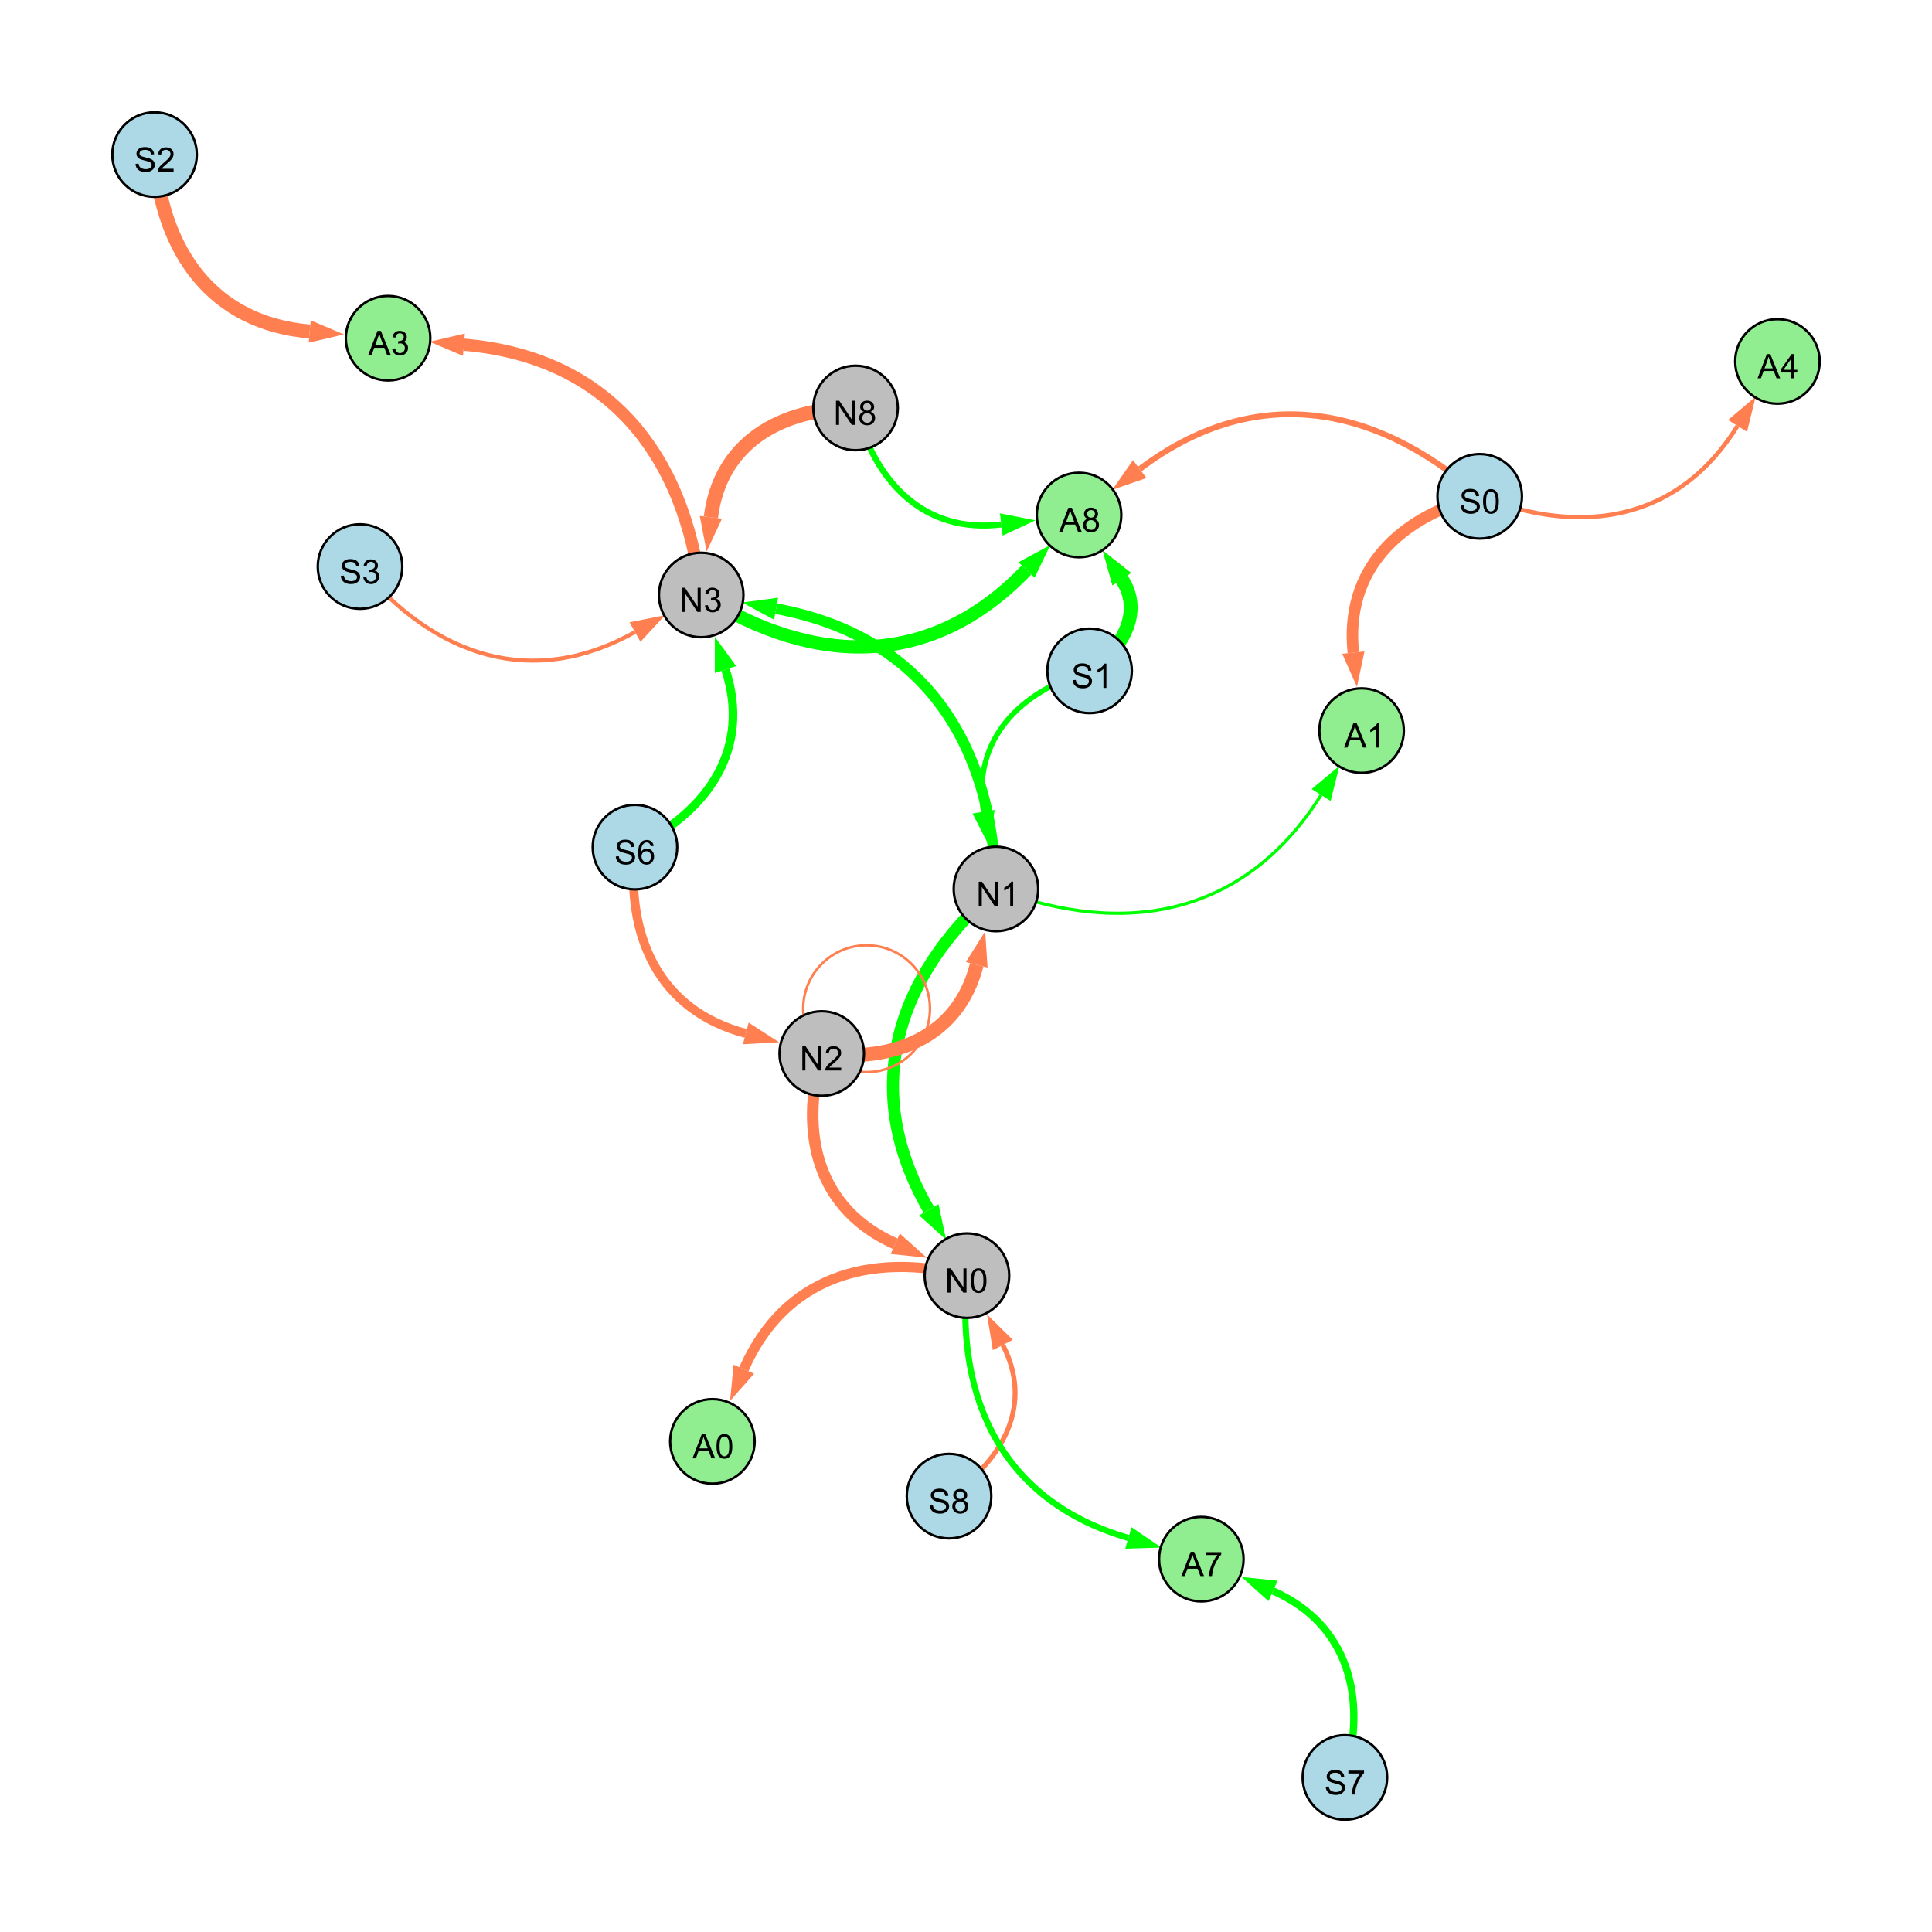 <?xml version="1.0" encoding="UTF-8"?>
<svg xmlns="http://www.w3.org/2000/svg" xmlns:xlink="http://www.w3.org/1999/xlink" width="800" height="800" viewBox="0 0 800 800">
<defs>
<g>
<g id="glyph-0-0">
<path d="M 0.629 -3.219 L 1.879 -3.328 C 1.938 -2.828 2.078 -2.418 2.293 -2.094 C 2.512 -1.773 2.848 -1.516 3.301 -1.316 C 3.758 -1.117 4.27 -1.02 4.84 -1.02 C 5.344 -1.02 5.793 -1.094 6.18 -1.242 C 6.566 -1.395 6.855 -1.602 7.043 -1.863 C 7.234 -2.125 7.328 -2.41 7.328 -2.719 C 7.328 -3.035 7.238 -3.309 7.055 -3.543 C 6.871 -3.777 6.57 -3.977 6.152 -4.137 C 5.883 -4.242 5.289 -4.402 4.367 -4.625 C 3.449 -4.844 2.805 -5.055 2.434 -5.25 C 1.953 -5.5 1.598 -5.812 1.363 -6.184 C 1.129 -6.555 1.012 -6.969 1.012 -7.43 C 1.012 -7.938 1.156 -8.41 1.441 -8.848 C 1.73 -9.289 2.148 -9.621 2.699 -9.852 C 3.25 -10.078 3.863 -10.191 4.539 -10.191 C 5.281 -10.191 5.938 -10.074 6.504 -9.832 C 7.07 -9.594 7.508 -9.242 7.812 -8.777 C 8.117 -8.312 8.281 -7.785 8.305 -7.199 L 7.035 -7.102 C 6.965 -7.734 6.734 -8.215 6.34 -8.539 C 5.945 -8.863 5.363 -9.023 4.594 -9.023 C 3.793 -9.023 3.207 -8.875 2.84 -8.582 C 2.473 -8.289 2.289 -7.934 2.289 -7.52 C 2.289 -7.16 2.422 -6.863 2.68 -6.633 C 2.934 -6.398 3.602 -6.16 4.68 -5.918 C 5.758 -5.672 6.496 -5.461 6.898 -5.277 C 7.48 -5.008 7.91 -4.668 8.188 -4.254 C 8.469 -3.844 8.605 -3.367 8.605 -2.828 C 8.605 -2.297 8.453 -1.793 8.148 -1.324 C 7.844 -0.852 7.406 -0.484 6.832 -0.223 C 6.262 0.039 5.617 0.172 4.902 0.172 C 3.996 0.172 3.234 0.039 2.621 -0.227 C 2.008 -0.488 1.527 -0.887 1.18 -1.418 C 0.832 -1.949 0.648 -2.551 0.629 -3.219 Z M 0.629 -3.219 "/>
</g>
<g id="glyph-0-1">
<path d="M 6.965 -7.566 L 5.742 -7.473 C 5.633 -7.953 5.477 -8.305 5.277 -8.523 C 4.945 -8.875 4.535 -9.051 4.047 -9.051 C 3.656 -9.051 3.312 -8.941 3.016 -8.723 C 2.629 -8.441 2.32 -8.027 2.098 -7.484 C 1.875 -6.941 1.758 -6.172 1.75 -5.168 C 2.047 -5.617 2.41 -5.953 2.836 -6.172 C 3.266 -6.391 3.715 -6.5 4.184 -6.5 C 5.004 -6.5 5.703 -6.199 6.277 -5.594 C 6.855 -4.992 7.145 -4.211 7.145 -3.254 C 7.145 -2.625 7.008 -2.039 6.738 -1.5 C 6.465 -0.961 6.094 -0.547 5.617 -0.258 C 5.145 0.027 4.609 0.172 4.008 0.172 C 2.98 0.172 2.145 -0.207 1.496 -0.961 C 0.852 -1.715 0.527 -2.957 0.527 -4.688 C 0.527 -6.625 0.883 -8.035 1.602 -8.914 C 2.223 -9.68 3.066 -10.062 4.121 -10.062 C 4.91 -10.062 5.555 -9.84 6.059 -9.398 C 6.562 -8.957 6.867 -8.348 6.965 -7.566 M 1.941 -3.246 C 1.941 -2.824 2.031 -2.418 2.211 -2.031 C 2.391 -1.645 2.645 -1.348 2.969 -1.145 C 3.289 -0.941 3.629 -0.84 3.984 -0.84 C 4.504 -0.84 4.953 -1.051 5.324 -1.469 C 5.699 -1.891 5.887 -2.457 5.887 -3.18 C 5.887 -3.871 5.699 -4.418 5.332 -4.816 C 4.961 -5.215 4.5 -5.414 3.938 -5.414 C 3.383 -5.414 2.91 -5.215 2.523 -4.816 C 2.137 -4.418 1.941 -3.895 1.941 -3.246 Z M 1.941 -3.246 "/>
</g>
<g id="glyph-0-2">
<path d="M 1.066 0 L 1.066 -10.023 L 2.426 -10.023 L 7.691 -2.152 L 7.691 -10.023 L 8.961 -10.023 L 8.961 0 L 7.602 0 L 2.336 -7.875 L 2.336 0 Z M 1.066 0 "/>
</g>
<g id="glyph-0-3">
<path d="M 7.047 -1.184 L 7.047 0 L 0.422 0 C 0.414 -0.297 0.461 -0.582 0.566 -0.855 C 0.734 -1.305 1.008 -1.75 1.379 -2.188 C 1.75 -2.625 2.285 -3.133 2.988 -3.703 C 4.078 -4.598 4.812 -5.305 5.195 -5.828 C 5.578 -6.348 5.77 -6.844 5.77 -7.309 C 5.77 -7.797 5.594 -8.207 5.246 -8.543 C 4.898 -8.875 4.445 -9.043 3.883 -9.043 C 3.289 -9.043 2.816 -8.867 2.461 -8.512 C 2.105 -8.156 1.926 -7.664 1.922 -7.035 L 0.656 -7.164 C 0.742 -8.109 1.07 -8.828 1.633 -9.32 C 2.199 -9.816 2.957 -10.062 3.91 -10.062 C 4.871 -10.062 5.633 -9.797 6.195 -9.262 C 6.754 -8.73 7.035 -8.07 7.035 -7.281 C 7.035 -6.879 6.953 -6.484 6.789 -6.098 C 6.625 -5.711 6.352 -5.301 5.973 -4.875 C 5.59 -4.445 4.957 -3.859 4.074 -3.109 C 3.336 -2.492 2.863 -2.07 2.652 -1.848 C 2.441 -1.629 2.27 -1.406 2.133 -1.184 Z M 7.047 -1.184 "/>
</g>
<g id="glyph-0-4">
<path d="M 0.582 -4.941 C 0.582 -6.129 0.703 -7.082 0.945 -7.805 C 1.191 -8.527 1.555 -9.082 2.035 -9.477 C 2.516 -9.867 3.121 -10.062 3.848 -10.062 C 4.387 -10.062 4.859 -9.953 5.266 -9.738 C 5.668 -9.52 6.004 -9.211 6.27 -8.801 C 6.531 -8.395 6.738 -7.898 6.891 -7.312 C 7.039 -6.727 7.117 -5.938 7.117 -4.941 C 7.117 -3.766 6.996 -2.816 6.754 -2.094 C 6.512 -1.371 6.152 -0.816 5.672 -0.422 C 5.191 -0.027 4.582 0.172 3.848 0.172 C 2.883 0.172 2.125 -0.176 1.57 -0.867 C 0.91 -1.703 0.582 -3.059 0.582 -4.941 M 1.844 -4.941 C 1.844 -3.297 2.039 -2.203 2.422 -1.656 C 2.809 -1.113 3.285 -0.84 3.848 -0.84 C 4.414 -0.84 4.891 -1.113 5.273 -1.66 C 5.66 -2.207 5.852 -3.301 5.852 -4.941 C 5.852 -6.594 5.66 -7.688 5.273 -8.23 C 4.891 -8.773 4.41 -9.043 3.836 -9.043 C 3.27 -9.043 2.82 -8.805 2.48 -8.328 C 2.059 -7.715 1.844 -6.586 1.844 -4.941 Z M 1.844 -4.941 "/>
</g>
<g id="glyph-0-5">
<path d="M 5.215 0 L 3.984 0 L 3.984 -7.84 C 3.688 -7.559 3.301 -7.277 2.82 -6.992 C 2.34 -6.711 1.906 -6.5 1.523 -6.359 L 1.523 -7.547 C 2.211 -7.871 2.812 -8.262 3.328 -8.723 C 3.844 -9.184 4.207 -9.629 4.422 -10.062 L 5.215 -10.062 Z M 5.215 0 "/>
</g>
<g id="glyph-0-6">
<path d="M 0.586 -2.645 L 1.82 -2.809 C 1.961 -2.113 2.199 -1.609 2.539 -1.301 C 2.879 -0.996 3.293 -0.84 3.781 -0.84 C 4.359 -0.84 4.848 -1.043 5.246 -1.441 C 5.645 -1.844 5.844 -2.34 5.844 -2.934 C 5.844 -3.496 5.66 -3.965 5.289 -4.332 C 4.922 -4.699 4.453 -4.883 3.883 -4.883 C 3.648 -4.883 3.359 -4.836 3.016 -4.742 L 3.152 -5.824 C 3.234 -5.816 3.301 -5.812 3.352 -5.812 C 3.875 -5.812 4.344 -5.945 4.766 -6.219 C 5.184 -6.492 5.395 -6.914 5.395 -7.484 C 5.395 -7.938 5.242 -8.309 4.938 -8.605 C 4.629 -8.902 4.234 -9.051 3.754 -9.051 C 3.273 -9.051 2.875 -8.898 2.555 -8.602 C 2.238 -8.297 2.031 -7.848 1.941 -7.246 L 0.711 -7.465 C 0.859 -8.289 1.203 -8.93 1.734 -9.383 C 2.27 -9.836 2.934 -10.062 3.727 -10.062 C 4.273 -10.062 4.777 -9.945 5.234 -9.711 C 5.695 -9.477 6.047 -9.156 6.293 -8.75 C 6.535 -8.344 6.656 -7.914 6.656 -7.457 C 6.656 -7.023 6.543 -6.629 6.309 -6.273 C 6.078 -5.918 5.734 -5.637 5.277 -5.43 C 5.871 -5.289 6.328 -5.008 6.656 -4.578 C 6.984 -4.145 7.148 -3.605 7.148 -2.961 C 7.148 -2.086 6.832 -1.344 6.195 -0.734 C 5.555 -0.125 4.75 0.18 3.773 0.18 C 2.895 0.18 2.164 -0.086 1.582 -0.609 C 1 -1.133 0.672 -1.812 0.586 -2.645 Z M 0.586 -2.645 "/>
</g>
<g id="glyph-0-7">
<path d="M 2.477 -5.434 C 1.965 -5.621 1.586 -5.887 1.34 -6.234 C 1.094 -6.582 0.969 -6.996 0.969 -7.477 C 0.969 -8.207 1.234 -8.82 1.758 -9.316 C 2.281 -9.812 2.977 -10.062 3.848 -10.062 C 4.723 -10.062 5.43 -9.809 5.961 -9.301 C 6.492 -8.793 6.762 -8.172 6.762 -7.445 C 6.762 -6.98 6.641 -6.574 6.395 -6.23 C 6.152 -5.887 5.781 -5.621 5.285 -5.434 C 5.898 -5.234 6.367 -4.91 6.688 -4.465 C 7.012 -4.016 7.172 -3.484 7.172 -2.863 C 7.172 -2.008 6.867 -1.289 6.262 -0.703 C 5.656 -0.121 4.859 0.172 3.867 0.172 C 2.879 0.172 2.082 -0.121 1.477 -0.707 C 0.871 -1.293 0.566 -2.023 0.566 -2.898 C 0.566 -3.551 0.734 -4.098 1.062 -4.535 C 1.395 -4.977 1.863 -5.273 2.477 -5.434 M 2.227 -7.52 C 2.227 -7.047 2.383 -6.656 2.688 -6.359 C 2.992 -6.055 3.387 -5.906 3.875 -5.906 C 4.352 -5.906 4.738 -6.055 5.043 -6.355 C 5.344 -6.652 5.496 -7.02 5.496 -7.453 C 5.496 -7.902 5.34 -8.281 5.027 -8.59 C 4.715 -8.898 4.328 -9.051 3.863 -9.051 C 3.395 -9.051 3.004 -8.898 2.695 -8.602 C 2.383 -8.297 2.227 -7.938 2.227 -7.52 M 1.832 -2.891 C 1.832 -2.539 1.914 -2.203 2.082 -1.875 C 2.246 -1.547 2.496 -1.289 2.824 -1.109 C 3.152 -0.93 3.504 -0.84 3.883 -0.84 C 4.469 -0.84 4.957 -1.031 5.34 -1.406 C 5.723 -1.785 5.914 -2.266 5.914 -2.852 C 5.914 -3.441 5.715 -3.934 5.32 -4.32 C 4.926 -4.707 4.434 -4.902 3.844 -4.902 C 3.262 -4.902 2.785 -4.711 2.402 -4.328 C 2.023 -3.945 1.832 -3.465 1.832 -2.891 Z M 1.832 -2.891 "/>
</g>
<g id="glyph-0-8">
<path d="M -0.02 0 L 3.828 -10.023 L 5.258 -10.023 L 9.359 0 L 7.848 0 L 6.68 -3.035 L 2.488 -3.035 L 1.387 0 L -0.02 0 M 2.871 -4.117 L 6.27 -4.117 L 5.223 -6.891 C 4.902 -7.734 4.668 -8.426 4.512 -8.969 C 4.383 -8.328 4.203 -7.688 3.973 -7.055 Z M 2.871 -4.117 "/>
</g>
<g id="glyph-0-9">
<path d="M 0.664 -8.711 L 0.664 -9.891 L 7.148 -9.891 L 7.148 -8.934 C 6.512 -8.254 5.879 -7.352 5.254 -6.227 C 4.625 -5.102 4.141 -3.945 3.801 -2.754 C 3.555 -1.918 3.398 -0.996 3.328 0 L 2.062 0 C 2.078 -0.789 2.234 -1.742 2.531 -2.859 C 2.824 -3.973 3.25 -5.051 3.805 -6.086 C 4.359 -7.125 4.945 -8 5.57 -8.711 Z M 0.664 -8.711 "/>
</g>
<g id="glyph-0-10">
<path d="M 4.523 0 L 4.523 -2.398 L 0.18 -2.398 L 0.18 -3.527 L 4.75 -10.023 L 5.758 -10.023 L 5.758 -3.527 L 7.109 -3.527 L 7.109 -2.398 L 5.758 -2.398 L 5.758 0 L 4.523 0 M 4.523 -3.527 L 4.523 -8.047 L 1.387 -3.527 Z M 4.523 -3.527 "/>
</g>
</g>
</defs>
<rect x="-80" y="-80" width="960" height="960" fill="rgb(100%, 100%, 100%)" fill-opacity="1"/>
<path fill="none" stroke-width="3.707" stroke-linecap="butt" stroke-linejoin="miter" stroke="rgb(100%, 49.804%, 31.373%)" stroke-opacity="1" stroke-miterlimit="10" d="M 262.922 350.785 C 258.938 387.973 272.98 418.445 308.824 427.926 "/>
<path fill-rule="nonzero" fill="rgb(100%, 49.804%, 31.373%)" fill-opacity="1" d="M 322.617 431.57 L 307.637 432.406 L 310.008 423.441 L 322.617 431.57 "/>
<path fill="none" stroke-width="4.771" stroke-linecap="butt" stroke-linejoin="miter" stroke="rgb(100%, 49.804%, 31.373%)" stroke-opacity="1" stroke-miterlimit="10" d="M 340.273 436.238 C 330.727 470.102 338.875 500.844 370.703 515.008 "/>
<path fill-rule="nonzero" fill="rgb(100%, 49.804%, 31.373%)" fill-opacity="1" d="M 383.738 520.809 L 368.82 519.242 L 372.59 510.773 L 383.738 520.809 "/>
<path fill="none" stroke-width="5.008" stroke-linecap="butt" stroke-linejoin="miter" stroke="rgb(0%, 100%, 0%)" stroke-opacity="1" stroke-miterlimit="10" d="M 412.398 368.098 C 369.918 405.441 356.383 452.203 384.613 500.965 "/>
<path fill-rule="nonzero" fill="rgb(0%, 100%, 0%)" fill-opacity="1" d="M 391.758 513.312 L 380.602 503.289 L 388.625 498.645 L 391.758 513.312 "/>
<path fill="none" stroke-width="5.736" stroke-linecap="butt" stroke-linejoin="miter" stroke="rgb(100%, 49.804%, 31.373%)" stroke-opacity="1" stroke-miterlimit="10" d="M 340.273 436.238 C 370.844 440.031 396.945 428.984 404.43 399.5 "/>
<path fill-rule="nonzero" fill="rgb(100%, 49.804%, 31.373%)" fill-opacity="1" d="M 407.938 385.672 L 408.922 400.641 L 399.938 398.359 L 407.938 385.672 "/>
<path fill="none" stroke-width="4.437" stroke-linecap="butt" stroke-linejoin="miter" stroke="rgb(0%, 100%, 0%)" stroke-opacity="1" stroke-miterlimit="10" d="M 412.398 368.098 C 411.062 306.656 381.609 263.105 321.359 252.055 "/>
<path fill-rule="nonzero" fill="rgb(0%, 100%, 0%)" fill-opacity="1" d="M 307.328 249.484 L 322.195 247.496 L 320.523 256.613 L 307.328 249.484 "/>
<path fill="none" stroke-width="3.54" stroke-linecap="butt" stroke-linejoin="miter" stroke="rgb(0%, 100%, 0%)" stroke-opacity="1" stroke-miterlimit="10" d="M 262.922 350.785 C 293.805 335.645 310.961 309.613 300.414 277.246 "/>
<path fill-rule="nonzero" fill="rgb(0%, 100%, 0%)" fill-opacity="1" d="M 295.992 263.684 L 304.82 275.812 L 296.004 278.684 L 295.992 263.684 "/>
<path fill="none" stroke-width="5.932" stroke-linecap="butt" stroke-linejoin="miter" stroke="rgb(100%, 49.804%, 31.373%)" stroke-opacity="1" stroke-miterlimit="10" d="M 354.273 168.934 C 322.98 169.047 298.176 183.535 294.355 214.207 "/>
<path fill-rule="nonzero" fill="rgb(100%, 49.804%, 31.373%)" fill-opacity="1" d="M 292.594 228.363 L 289.754 213.637 L 298.957 214.781 L 292.594 228.363 "/>
<path fill="none" stroke-width="1.647" stroke-linecap="butt" stroke-linejoin="miter" stroke="rgb(100%, 49.804%, 31.373%)" stroke-opacity="1" stroke-miterlimit="10" d="M 149.074 234.59 C 180.246 272.098 220.598 285.426 262.938 261.719 "/>
<path fill-rule="nonzero" fill="rgb(100%, 49.804%, 31.373%)" fill-opacity="1" d="M 275.383 254.75 L 265.203 265.762 L 260.672 257.676 L 275.383 254.75 "/>
<path fill="none" stroke-width="2.027" stroke-linecap="butt" stroke-linejoin="miter" stroke="rgb(100%, 49.804%, 31.373%)" stroke-opacity="1" stroke-miterlimit="10" d="M 392.977 619.516 C 416.043 604.219 427.754 581.133 415.234 556.926 "/>
<path fill-rule="nonzero" fill="rgb(100%, 49.804%, 31.373%)" fill-opacity="1" d="M 408.684 544.254 L 419.352 554.797 L 411.117 559.055 L 408.684 544.254 "/>
<path fill="none" stroke-width="1.035" stroke-linecap="butt" stroke-linejoin="miter" stroke="rgb(100%, 49.804%, 31.373%)" stroke-opacity="1" stroke-miterlimit="10" d="M 385.086 417.68 C 385.086 432.176 373.332 443.93 358.836 443.93 C 344.34 443.93 332.586 432.176 332.586 417.68 C 332.586 403.18 344.34 391.43 358.836 391.43 C 373.332 391.43 385.086 403.18 385.086 417.68 "/>
<path fill="none" stroke-width="2.207" stroke-linecap="butt" stroke-linejoin="miter" stroke="rgb(0%, 100%, 0%)" stroke-opacity="1" stroke-miterlimit="10" d="M 451.176 277.789 C 421.957 286.254 402.523 306.469 407.273 336.117 "/>
<path fill-rule="nonzero" fill="rgb(0%, 100%, 0%)" fill-opacity="1" d="M 409.531 350.203 L 402.695 336.848 L 411.852 335.383 L 409.531 350.203 "/>
<path fill="none" stroke-width="2.414" stroke-linecap="butt" stroke-linejoin="miter" stroke="rgb(100%, 49.804%, 31.373%)" stroke-opacity="1" stroke-miterlimit="10" d="M 612.715 205.512 C 568.609 166.559 518.699 158.855 471.938 194.234 "/>
<path fill-rule="nonzero" fill="rgb(100%, 49.804%, 31.373%)" fill-opacity="1" d="M 460.559 202.844 L 469.141 190.539 L 474.734 197.93 L 460.559 202.844 "/>
<path fill="none" stroke-width="4.768" stroke-linecap="butt" stroke-linejoin="miter" stroke="rgb(100%, 49.804%, 31.373%)" stroke-opacity="1" stroke-miterlimit="10" d="M 612.715 205.512 C 579.098 214.004 556.781 236.09 560.395 270.227 "/>
<path fill-rule="nonzero" fill="rgb(100%, 49.804%, 31.373%)" fill-opacity="1" d="M 561.895 284.414 L 555.785 270.715 L 565.004 269.738 L 561.895 284.414 "/>
<path fill="none" stroke-width="3.018" stroke-linecap="butt" stroke-linejoin="miter" stroke="rgb(0%, 100%, 0%)" stroke-opacity="1" stroke-miterlimit="10" d="M 556.895 736 C 566.285 702.816 558.352 672.59 527.141 658.766 "/>
<path fill-rule="nonzero" fill="rgb(0%, 100%, 0%)" fill-opacity="1" d="M 514.098 652.988 L 529.016 654.527 L 525.262 663.004 L 514.098 652.988 "/>
<path fill="none" stroke-width="1.758" stroke-linecap="butt" stroke-linejoin="miter" stroke="rgb(100%, 49.804%, 31.373%)" stroke-opacity="1" stroke-miterlimit="10" d="M 612.715 205.512 C 655.594 222.484 695.344 215.34 719.477 176.355 "/>
<path fill-rule="nonzero" fill="rgb(100%, 49.804%, 31.373%)" fill-opacity="1" d="M 726.984 164.223 L 723.418 178.793 L 715.535 173.914 L 726.984 164.223 "/>
<path fill="none" stroke-width="2.563" stroke-linecap="butt" stroke-linejoin="miter" stroke="rgb(0%, 100%, 0%)" stroke-opacity="1" stroke-miterlimit="10" d="M 400.387 528.219 C 395.516 581.137 416.422 622.07 467.234 636.836 "/>
<path fill-rule="nonzero" fill="rgb(0%, 100%, 0%)" fill-opacity="1" d="M 480.934 640.816 L 465.941 641.285 L 468.527 632.383 L 480.934 640.816 "/>
<path fill="none" stroke-width="3.666" stroke-linecap="butt" stroke-linejoin="miter" stroke="rgb(100%, 49.804%, 31.373%)" stroke-opacity="1" stroke-miterlimit="10" d="M 451.176 277.789 C 465.109 268.457 473.426 253.219 464.496 239.805 "/>
<path fill-rule="nonzero" fill="rgb(100%, 49.804%, 31.373%)" fill-opacity="1" d="M 456.59 227.93 L 468.355 237.238 L 460.637 242.375 L 456.59 227.93 "/>
<path fill="none" stroke-width="1.3" stroke-linecap="butt" stroke-linejoin="miter" stroke="rgb(0%, 100%, 0%)" stroke-opacity="1" stroke-miterlimit="10" d="M 412.398 368.098 C 467.004 388.793 516.074 378.457 547.043 329.195 "/>
<path fill-rule="nonzero" fill="rgb(0%, 100%, 0%)" fill-opacity="1" d="M 554.637 317.121 L 550.969 331.664 L 543.121 326.73 L 554.637 317.121 "/>
<path fill="none" stroke-width="5.476" stroke-linecap="butt" stroke-linejoin="miter" stroke="rgb(0%, 100%, 0%)" stroke-opacity="1" stroke-miterlimit="10" d="M 290.352 246.367 C 337.844 276.594 386.312 276.551 425.055 236.008 "/>
<path fill-rule="nonzero" fill="rgb(0%, 100%, 0%)" fill-opacity="1" d="M 434.914 225.695 L 428.406 239.211 L 421.707 232.805 L 434.914 225.695 "/>
<path fill="none" stroke-width="5.78" stroke-linecap="butt" stroke-linejoin="miter" stroke="rgb(100%, 49.804%, 31.373%)" stroke-opacity="1" stroke-miterlimit="10" d="M 64 64 C 67.094 104.48 88.082 133.828 128.23 137.266 "/>
<path fill-rule="nonzero" fill="rgb(100%, 49.804%, 31.373%)" fill-opacity="1" d="M 142.445 138.48 L 127.836 141.883 L 128.629 132.645 L 142.445 138.48 "/>
<path fill="none" stroke-width="5.063" stroke-linecap="butt" stroke-linejoin="miter" stroke="rgb(100%, 49.804%, 31.373%)" stroke-opacity="1" stroke-miterlimit="10" d="M 290.352 246.367 C 283.508 187.258 251.18 147.781 192.094 142.727 "/>
<path fill-rule="nonzero" fill="rgb(100%, 49.804%, 31.373%)" fill-opacity="1" d="M 177.883 141.512 L 192.488 138.109 L 191.699 147.344 L 177.883 141.512 "/>
<path fill="none" stroke-width="5.72" stroke-linecap="butt" stroke-linejoin="miter" stroke="rgb(0%, 100%, 0%)" stroke-opacity="1" stroke-miterlimit="10" d="M 451.176 277.789 C 465.109 268.457 473.426 253.219 464.496 239.805 "/>
<path fill-rule="nonzero" fill="rgb(0%, 100%, 0%)" fill-opacity="1" d="M 456.59 227.93 L 468.355 237.238 L 460.637 242.375 L 456.59 227.93 "/>
<path fill="none" stroke-width="2.509" stroke-linecap="butt" stroke-linejoin="miter" stroke="rgb(0%, 100%, 0%)" stroke-opacity="1" stroke-miterlimit="10" d="M 354.273 168.934 C 362.328 200.098 383.035 221.023 414.621 217.172 "/>
<path fill-rule="nonzero" fill="rgb(0%, 100%, 0%)" fill-opacity="1" d="M 428.781 215.445 L 415.18 221.773 L 414.059 212.57 L 428.781 215.445 "/>
<path fill="none" stroke-width="4.194" stroke-linecap="butt" stroke-linejoin="miter" stroke="rgb(100%, 49.804%, 31.373%)" stroke-opacity="1" stroke-miterlimit="10" d="M 400.387 528.219 C 359.914 518.043 324.582 528.977 308.02 566.965 "/>
<path fill-rule="nonzero" fill="rgb(100%, 49.804%, 31.373%)" fill-opacity="1" d="M 302.32 580.043 L 303.77 565.113 L 312.27 568.82 L 302.32 580.043 "/>
<path fill-rule="nonzero" fill="rgb(67.843%, 84.706%, 90.196%)" fill-opacity="1" stroke-width="1" stroke-linecap="butt" stroke-linejoin="miter" stroke="rgb(0%, 0%, 0%)" stroke-opacity="1" stroke-miterlimit="10" d="M 280.422 350.785 C 280.422 360.449 272.586 368.285 262.922 368.285 C 253.258 368.285 245.422 360.449 245.422 350.785 C 245.422 341.121 253.258 333.285 262.922 333.285 C 272.586 333.285 280.422 341.121 280.422 350.785 "/>
<path fill-rule="nonzero" fill="rgb(74.51%, 74.51%, 74.51%)" fill-opacity="1" stroke-width="1" stroke-linecap="butt" stroke-linejoin="miter" stroke="rgb(0%, 0%, 0%)" stroke-opacity="1" stroke-miterlimit="10" d="M 357.773 436.238 C 357.773 445.906 349.941 453.738 340.273 453.738 C 330.609 453.738 322.773 445.906 322.773 436.238 C 322.773 426.574 330.609 418.738 340.273 418.738 C 349.941 418.738 357.773 426.574 357.773 436.238 "/>
<path fill-rule="nonzero" fill="rgb(74.51%, 74.51%, 74.51%)" fill-opacity="1" stroke-width="1" stroke-linecap="butt" stroke-linejoin="miter" stroke="rgb(0%, 0%, 0%)" stroke-opacity="1" stroke-miterlimit="10" d="M 417.887 528.219 C 417.887 537.883 410.055 545.719 400.387 545.719 C 390.723 545.719 382.887 537.883 382.887 528.219 C 382.887 518.555 390.723 510.719 400.387 510.719 C 410.055 510.719 417.887 518.555 417.887 528.219 "/>
<path fill-rule="nonzero" fill="rgb(74.51%, 74.51%, 74.51%)" fill-opacity="1" stroke-width="1" stroke-linecap="butt" stroke-linejoin="miter" stroke="rgb(0%, 0%, 0%)" stroke-opacity="1" stroke-miterlimit="10" d="M 429.898 368.098 C 429.898 377.762 422.062 385.598 412.398 385.598 C 402.734 385.598 394.898 377.762 394.898 368.098 C 394.898 358.434 402.734 350.598 412.398 350.598 C 422.062 350.598 429.898 358.434 429.898 368.098 "/>
<path fill-rule="nonzero" fill="rgb(74.51%, 74.51%, 74.51%)" fill-opacity="1" stroke-width="1" stroke-linecap="butt" stroke-linejoin="miter" stroke="rgb(0%, 0%, 0%)" stroke-opacity="1" stroke-miterlimit="10" d="M 307.852 246.367 C 307.852 256.035 300.016 263.867 290.352 263.867 C 280.688 263.867 272.852 256.035 272.852 246.367 C 272.852 236.703 280.688 228.867 290.352 228.867 C 300.016 228.867 307.852 236.703 307.852 246.367 "/>
<path fill-rule="nonzero" fill="rgb(74.51%, 74.51%, 74.51%)" fill-opacity="1" stroke-width="1" stroke-linecap="butt" stroke-linejoin="miter" stroke="rgb(0%, 0%, 0%)" stroke-opacity="1" stroke-miterlimit="10" d="M 371.773 168.934 C 371.773 178.598 363.938 186.434 354.273 186.434 C 344.605 186.434 336.773 178.598 336.773 168.934 C 336.773 159.266 344.605 151.434 354.273 151.434 C 363.938 151.434 371.773 159.266 371.773 168.934 "/>
<path fill-rule="nonzero" fill="rgb(67.843%, 84.706%, 90.196%)" fill-opacity="1" stroke-width="1" stroke-linecap="butt" stroke-linejoin="miter" stroke="rgb(0%, 0%, 0%)" stroke-opacity="1" stroke-miterlimit="10" d="M 166.574 234.59 C 166.574 244.258 158.742 252.09 149.074 252.09 C 139.41 252.09 131.574 244.258 131.574 234.59 C 131.574 224.926 139.41 217.09 149.074 217.09 C 158.742 217.09 166.574 224.926 166.574 234.59 "/>
<path fill-rule="nonzero" fill="rgb(67.843%, 84.706%, 90.196%)" fill-opacity="1" stroke-width="1" stroke-linecap="butt" stroke-linejoin="miter" stroke="rgb(0%, 0%, 0%)" stroke-opacity="1" stroke-miterlimit="10" d="M 410.477 619.516 C 410.477 629.18 402.641 637.016 392.977 637.016 C 383.309 637.016 375.477 629.18 375.477 619.516 C 375.477 609.852 383.309 602.016 392.977 602.016 C 402.641 602.016 410.477 609.852 410.477 619.516 "/>
<path fill-rule="nonzero" fill="rgb(67.843%, 84.706%, 90.196%)" fill-opacity="1" stroke-width="1" stroke-linecap="butt" stroke-linejoin="miter" stroke="rgb(0%, 0%, 0%)" stroke-opacity="1" stroke-miterlimit="10" d="M 468.676 277.789 C 468.676 287.453 460.84 295.289 451.176 295.289 C 441.508 295.289 433.676 287.453 433.676 277.789 C 433.676 268.121 441.508 260.289 451.176 260.289 C 460.84 260.289 468.676 268.121 468.676 277.789 "/>
<path fill-rule="nonzero" fill="rgb(67.843%, 84.706%, 90.196%)" fill-opacity="1" stroke-width="1" stroke-linecap="butt" stroke-linejoin="miter" stroke="rgb(0%, 0%, 0%)" stroke-opacity="1" stroke-miterlimit="10" d="M 630.215 205.512 C 630.215 215.176 622.379 223.012 612.715 223.012 C 603.051 223.012 595.215 215.176 595.215 205.512 C 595.215 195.848 603.051 188.012 612.715 188.012 C 622.379 188.012 630.215 195.848 630.215 205.512 "/>
<path fill-rule="nonzero" fill="rgb(56.471%, 93.333%, 56.471%)" fill-opacity="1" stroke-width="1" stroke-linecap="butt" stroke-linejoin="miter" stroke="rgb(0%, 0%, 0%)" stroke-opacity="1" stroke-miterlimit="10" d="M 464.312 213.246 C 464.312 222.91 456.477 230.746 446.812 230.746 C 437.145 230.746 429.312 222.91 429.312 213.246 C 429.312 203.578 437.145 195.746 446.812 195.746 C 456.477 195.746 464.312 203.578 464.312 213.246 "/>
<path fill-rule="nonzero" fill="rgb(56.471%, 93.333%, 56.471%)" fill-opacity="1" stroke-width="1" stroke-linecap="butt" stroke-linejoin="miter" stroke="rgb(0%, 0%, 0%)" stroke-opacity="1" stroke-miterlimit="10" d="M 581.312 302.527 C 581.312 312.191 573.477 320.027 563.812 320.027 C 554.148 320.027 546.312 312.191 546.312 302.527 C 546.312 292.863 554.148 285.027 563.812 285.027 C 573.477 285.027 581.312 292.863 581.312 302.527 "/>
<path fill-rule="nonzero" fill="rgb(67.843%, 84.706%, 90.196%)" fill-opacity="1" stroke-width="1" stroke-linecap="butt" stroke-linejoin="miter" stroke="rgb(0%, 0%, 0%)" stroke-opacity="1" stroke-miterlimit="10" d="M 574.395 736 C 574.395 745.664 566.559 753.5 556.895 753.5 C 547.23 753.5 539.395 745.664 539.395 736 C 539.395 726.336 547.23 718.5 556.895 718.5 C 566.559 718.5 574.395 726.336 574.395 736 "/>
<path fill-rule="nonzero" fill="rgb(56.471%, 93.333%, 56.471%)" fill-opacity="1" stroke-width="1" stroke-linecap="butt" stroke-linejoin="miter" stroke="rgb(0%, 0%, 0%)" stroke-opacity="1" stroke-miterlimit="10" d="M 514.945 645.613 C 514.945 655.277 507.109 663.113 497.445 663.113 C 487.781 663.113 479.945 655.277 479.945 645.613 C 479.945 635.949 487.781 628.113 497.445 628.113 C 507.109 628.113 514.945 635.949 514.945 645.613 "/>
<path fill-rule="nonzero" fill="rgb(56.471%, 93.333%, 56.471%)" fill-opacity="1" stroke-width="1" stroke-linecap="butt" stroke-linejoin="miter" stroke="rgb(0%, 0%, 0%)" stroke-opacity="1" stroke-miterlimit="10" d="M 753.5 149.664 C 753.5 159.328 745.664 167.164 736 167.164 C 726.336 167.164 718.5 159.328 718.5 149.664 C 718.5 140 726.336 132.164 736 132.164 C 745.664 132.164 753.5 140 753.5 149.664 "/>
<path fill-rule="nonzero" fill="rgb(67.843%, 84.706%, 90.196%)" fill-opacity="1" stroke-width="1" stroke-linecap="butt" stroke-linejoin="miter" stroke="rgb(0%, 0%, 0%)" stroke-opacity="1" stroke-miterlimit="10" d="M 81.5 64 C 81.5 73.664 73.664 81.5 64 81.5 C 54.336 81.5 46.5 73.664 46.5 64 C 46.5 54.336 54.336 46.5 64 46.5 C 73.664 46.5 81.5 54.336 81.5 64 "/>
<path fill-rule="nonzero" fill="rgb(56.471%, 93.333%, 56.471%)" fill-opacity="1" stroke-width="1" stroke-linecap="butt" stroke-linejoin="miter" stroke="rgb(0%, 0%, 0%)" stroke-opacity="1" stroke-miterlimit="10" d="M 178.199 140.043 C 178.199 149.707 170.363 157.543 160.699 157.543 C 151.031 157.543 143.199 149.707 143.199 140.043 C 143.199 130.375 151.031 122.543 160.699 122.543 C 170.363 122.543 178.199 130.375 178.199 140.043 "/>
<path fill-rule="nonzero" fill="rgb(56.471%, 93.333%, 56.471%)" fill-opacity="1" stroke-width="1" stroke-linecap="butt" stroke-linejoin="miter" stroke="rgb(0%, 0%, 0%)" stroke-opacity="1" stroke-miterlimit="10" d="M 312.492 596.852 C 312.492 606.516 304.656 614.352 294.992 614.352 C 285.324 614.352 277.492 606.516 277.492 596.852 C 277.492 587.188 285.324 579.352 294.992 579.352 C 304.656 579.352 312.492 587.188 312.492 596.852 "/>
<g fill="rgb(0%, 0%, 0%)" fill-opacity="1">
<use xlink:href="#glyph-0-0" x="254.367" y="357.867"/>
<use xlink:href="#glyph-0-1" x="263.705" y="357.867"/>
</g>
<g fill="rgb(0%, 0%, 0%)" fill-opacity="1">
<use xlink:href="#glyph-0-2" x="331.164" y="443.254"/>
<use xlink:href="#glyph-0-3" x="341.274" y="443.254"/>
</g>
<g fill="rgb(0%, 0%, 0%)" fill-opacity="1">
<use xlink:href="#glyph-0-2" x="391.242" y="535.234"/>
<use xlink:href="#glyph-0-4" x="401.353" y="535.234"/>
</g>
<g fill="rgb(0%, 0%, 0%)" fill-opacity="1">
<use xlink:href="#glyph-0-2" x="404.203" y="375.113"/>
<use xlink:href="#glyph-0-5" x="414.313" y="375.113"/>
</g>
<g fill="rgb(0%, 0%, 0%)" fill-opacity="1">
<use xlink:href="#glyph-0-2" x="281.188" y="253.383"/>
<use xlink:href="#glyph-0-6" x="291.298" y="253.383"/>
</g>
<g fill="rgb(0%, 0%, 0%)" fill-opacity="1">
<use xlink:href="#glyph-0-2" x="345.098" y="175.945"/>
<use xlink:href="#glyph-0-7" x="355.208" y="175.945"/>
</g>
<g fill="rgb(0%, 0%, 0%)" fill-opacity="1">
<use xlink:href="#glyph-0-0" x="140.516" y="241.672"/>
<use xlink:href="#glyph-0-6" x="149.854" y="241.672"/>
</g>
<g fill="rgb(0%, 0%, 0%)" fill-opacity="1">
<use xlink:href="#glyph-0-0" x="384.406" y="626.594"/>
<use xlink:href="#glyph-0-7" x="393.744" y="626.594"/>
</g>
<g fill="rgb(0%, 0%, 0%)" fill-opacity="1">
<use xlink:href="#glyph-0-0" x="443.582" y="284.867"/>
<use xlink:href="#glyph-0-5" x="452.92" y="284.867"/>
</g>
<g fill="rgb(0%, 0%, 0%)" fill-opacity="1">
<use xlink:href="#glyph-0-0" x="604.176" y="212.59"/>
<use xlink:href="#glyph-0-4" x="613.514" y="212.59"/>
</g>
<g fill="rgb(0%, 0%, 0%)" fill-opacity="1">
<use xlink:href="#glyph-0-8" x="438.566" y="220.258"/>
<use xlink:href="#glyph-0-7" x="447.904" y="220.258"/>
</g>
<g fill="rgb(0%, 0%, 0%)" fill-opacity="1">
<use xlink:href="#glyph-0-8" x="556.547" y="309.543"/>
<use xlink:href="#glyph-0-5" x="565.885" y="309.543"/>
</g>
<g fill="rgb(0%, 0%, 0%)" fill-opacity="1">
<use xlink:href="#glyph-0-0" x="548.336" y="743.078"/>
<use xlink:href="#glyph-0-9" x="557.674" y="743.078"/>
</g>
<g fill="rgb(0%, 0%, 0%)" fill-opacity="1">
<use xlink:href="#glyph-0-8" x="489.211" y="652.605"/>
<use xlink:href="#glyph-0-9" x="498.549" y="652.605"/>
</g>
<g fill="rgb(0%, 0%, 0%)" fill-opacity="1">
<use xlink:href="#glyph-0-8" x="727.785" y="156.656"/>
<use xlink:href="#glyph-0-10" x="737.123" y="156.656"/>
</g>
<g fill="rgb(0%, 0%, 0%)" fill-opacity="1">
<use xlink:href="#glyph-0-0" x="55.492" y="71.078"/>
<use xlink:href="#glyph-0-3" x="64.83" y="71.078"/>
</g>
<g fill="rgb(0%, 0%, 0%)" fill-opacity="1">
<use xlink:href="#glyph-0-8" x="152.465" y="147.055"/>
<use xlink:href="#glyph-0-6" x="161.803" y="147.055"/>
</g>
<g fill="rgb(0%, 0%, 0%)" fill-opacity="1">
<use xlink:href="#glyph-0-8" x="286.773" y="603.867"/>
<use xlink:href="#glyph-0-4" x="296.111" y="603.867"/>
</g>
</svg>

